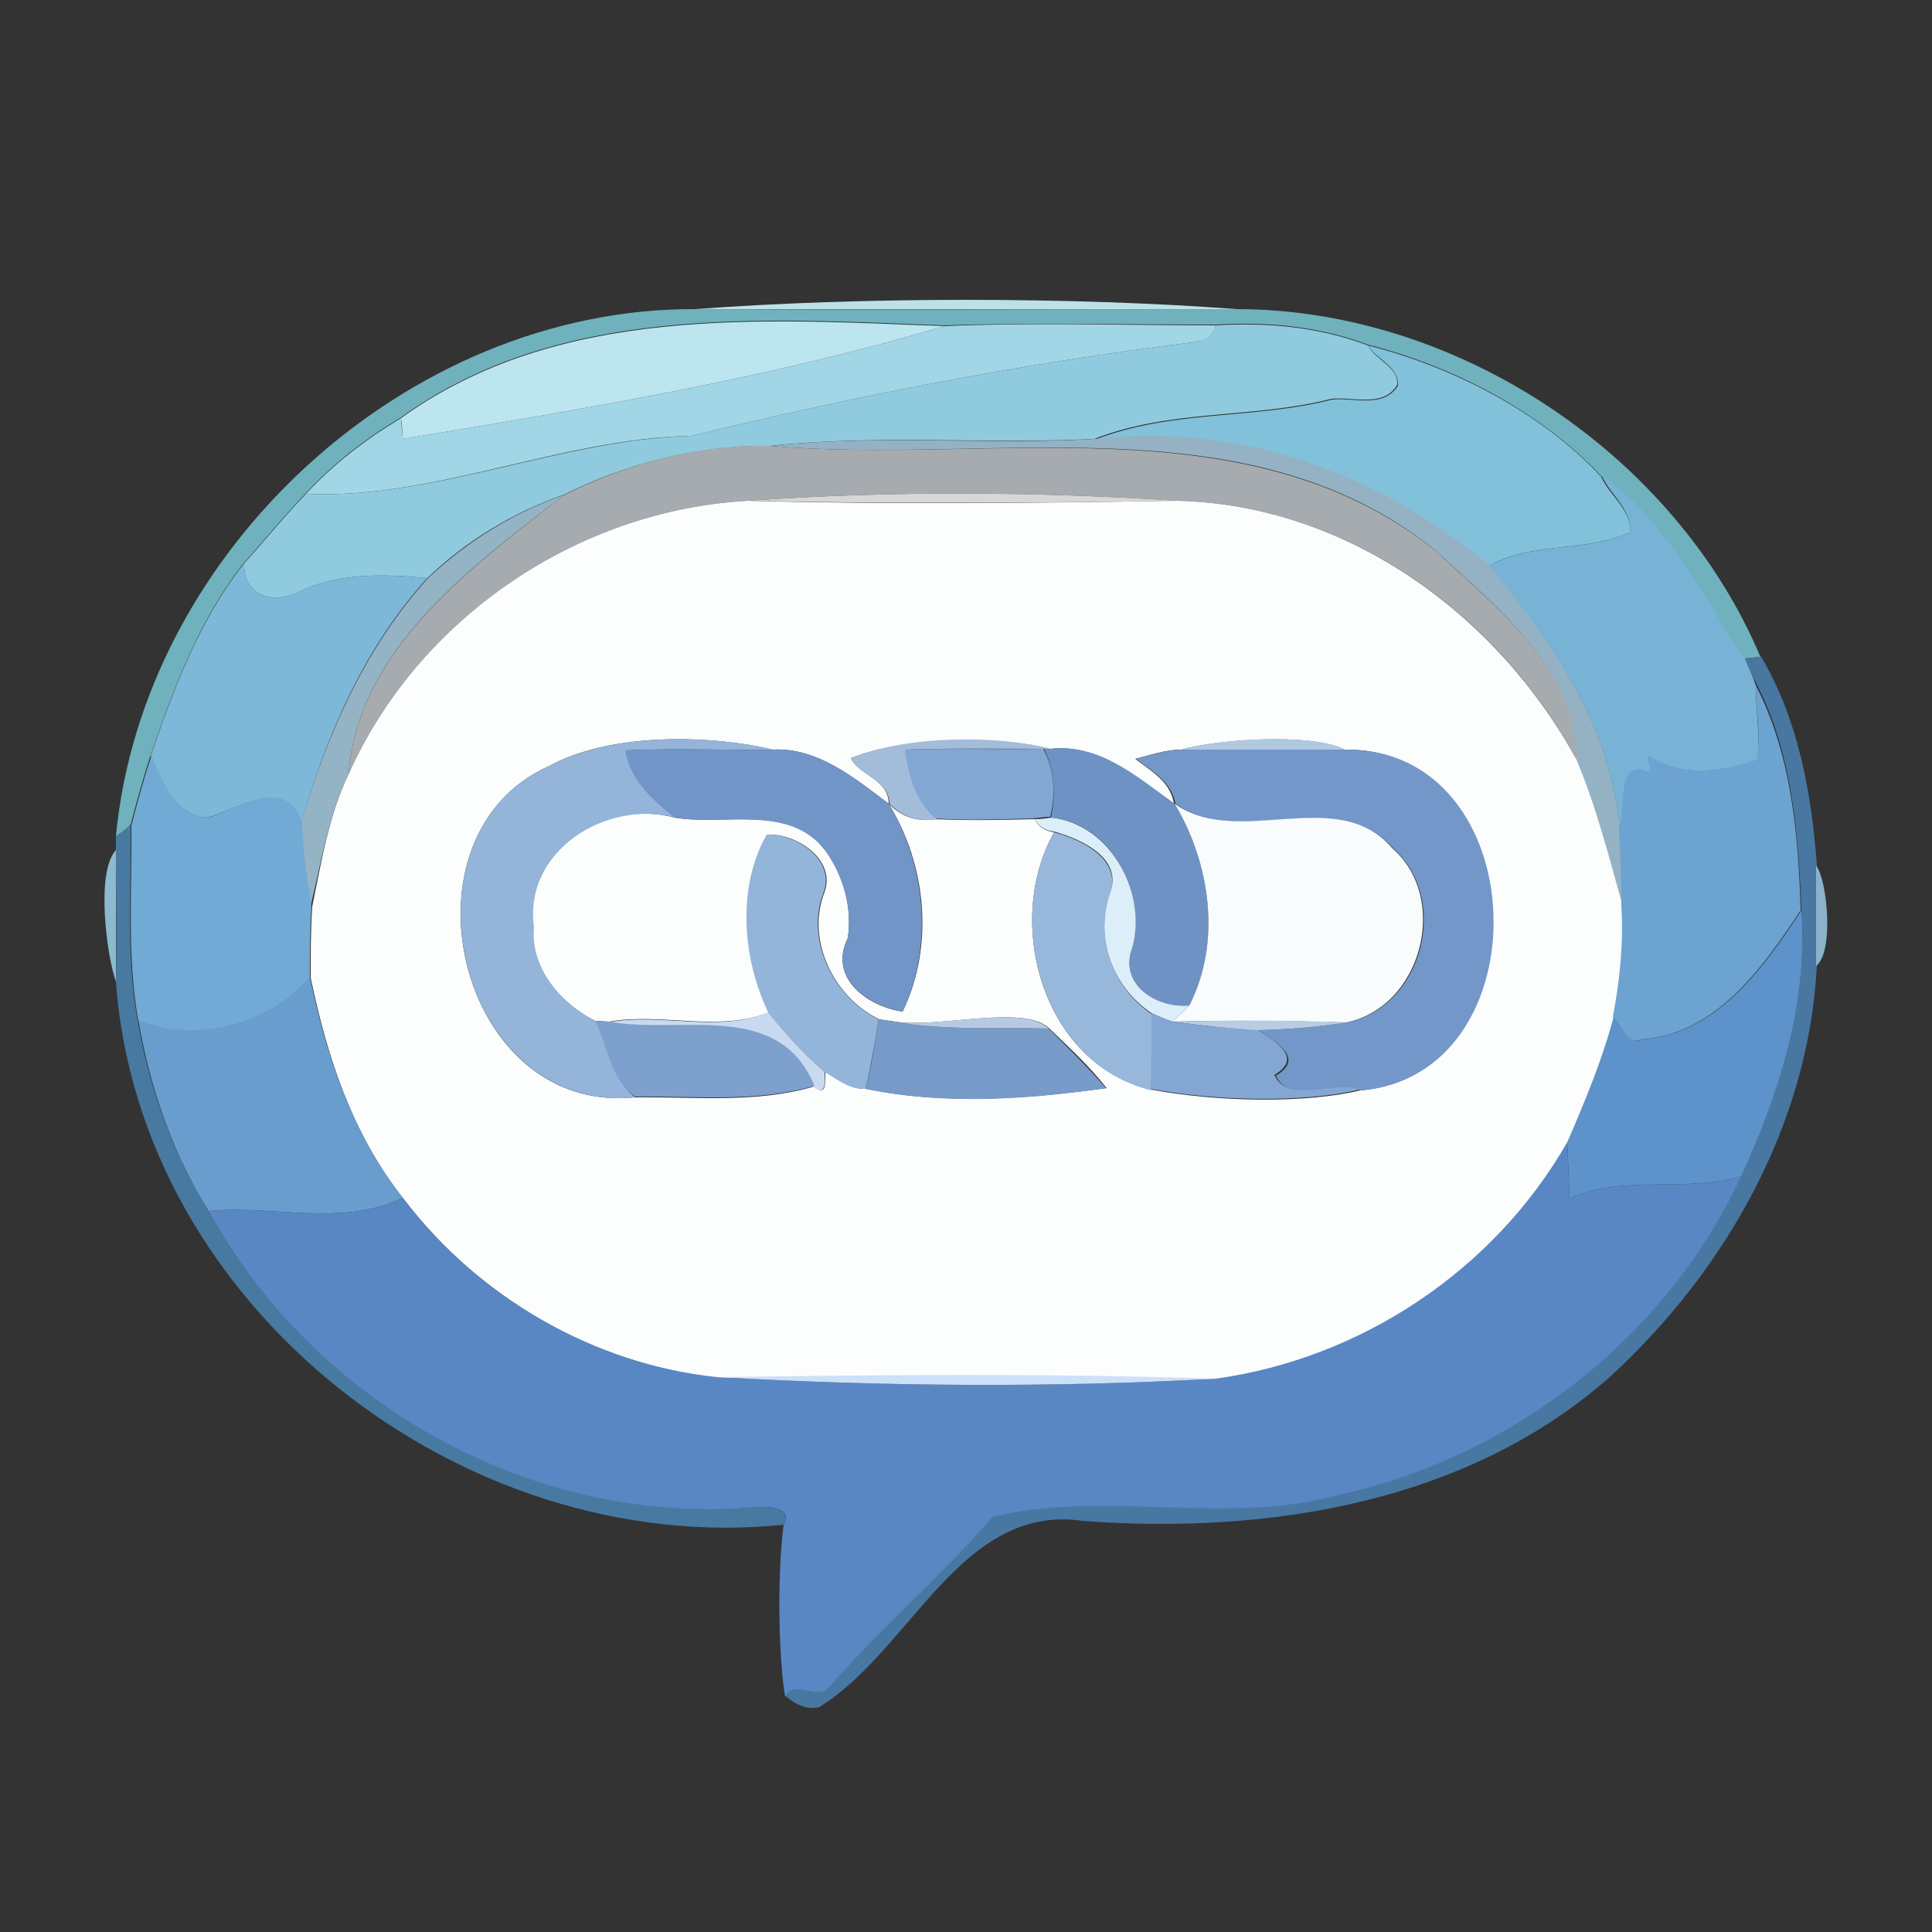 <?xml version="1.0" encoding="utf-8"?>
<!-- Generator: Adobe Illustrator 26.0.3, SVG Export Plug-In . SVG Version: 6.00 Build 0)  -->
<svg version="1.1" id="Layer_1" xmlns="http://www.w3.org/2000/svg" xmlns:xlink="http://www.w3.org/1999/xlink" x="0px" y="0px"
	 viewBox="0 0 250 250" style="enable-background:new 0 0 250 250;" xml:space="preserve">
<rect x="0" y="0" width="250" height="250" fill="#333333" stroke="none"/>
<style type="text/css">
	.st0{fill:#BBE2E7;}
	.st1{fill:#6FB2BE;}
	.st2{fill:#BCE5F0;}
	.st3{fill:#A1D6E7;}
	.st4{fill:#90CADE;}
	.st5{fill:#82C1DA;}
	.st6{fill:#94B2C3;}
	.st7{fill:#A6ABB0;}
	.st8{fill:#78B3D6;}
	.st9{fill:#94B3C5;}
	.st10{fill:#D7D7D7;}
	.st11{fill:#FCFDFD;}
	.st12{fill:#7DB8D8;}
	.st13{fill:#4877A2;}
	.st14{fill:#6CA3D1;}
	.st15{fill:#94B5D9;}
	.st16{fill:#A3BCDA;}
	.st17{fill:#B0C8E0;}
	.st18{fill:#7195C7;}
	.st19{fill:#82A7D3;}
	.st20{fill:#6E92C4;}
	.st21{fill:#7397C8;}
	.st22{fill:#71AAD4;}
	.st23{fill:#F9FCFD;}
	.st24{fill:#DBEEF9;}
	.st25{fill:#4879A1;}
	.st26{fill:#93B5D9;}
	.st27{fill:#97B8DB;}
	.st28{fill:#8CBACE;}
	.st29{fill:#8AB3CA;}
	.st30{fill:#5D93CA;}
	.st31{fill:#699DCE;}
	.st32{fill:#C8DAF2;}
	.st33{fill:#83A7D2;}
	.st34{fill:#7DA0CD;}
	.st35{fill:#779BC9;}
	.st36{fill:#B7CAE3;}
	.st37{fill:#BACCE4;}
	.st38{fill:#5887C4;}
	.st39{fill:#CCE0F9;}
</style>
<g id="_x23_bbe2e7ff">
	<path class="st0" d="M90,40c21.2-1.6,48.9-1.6,70,0C136.7,40,113.3,40,90,40z"/>
</g>
<g id="_x23_6fb2beff">
	<path class="st1" d="M15,108.2C18.5,71.3,52.7,39.8,90,40c23.3,0.1,46.7,0,70,0c28.7,0,56.8,18.9,67.8,45c-0.5,0-1.5,0.2-2.1,0.2
		c-5.7-8.1-10-18-18.5-23.6c-7.8-8.3-19.1-14.2-30.2-17c-6.3-2.4-13.1-3-19.7-2.6c-11.7,0-23.4-0.3-35.1,0.1
		c-23.8-0.9-49.9-2.8-70.3,11.9c-4.5,2.7-8.7,5.9-12.3,9.8c-2.8,2.9-5.3,6-8,9c-5.8,7.3-9.1,16.2-12.1,24.9c-1,3-1.8,6-2.6,9
		C16.5,107.2,15.5,107.9,15,108.2z"/>
</g>
<g id="_x23_bce5f0ff">
	<path class="st2" d="M51.9,54.1c20.4-14.7,46.5-12.8,70.3-11.9C99.4,49,75.7,52.9,52.1,56.8C52.1,56.1,52,54.8,51.9,54.1z"/>
</g>
<g id="_x23_a1d6e7ff">
	<path class="st3" d="M122.2,42.2c11.7-0.5,23.4-0.1,35.1-0.1c-0.3,1.5-1.6,2.1-3,2.2c-21.8,2.7-43.5,6.9-64.8,12.1
		c-16.8,0.3-33.5,8.3-49.9,7.5c3.6-3.9,7.8-7.1,12.3-9.8c0,0.7,0.2,2,0.2,2.7C75.7,52.9,99.4,49,122.2,42.2z"/>
</g>
<g id="_x23_90cadeff">
	<path class="st4" d="M157.3,42.1c6.7-0.4,13.4,0.2,19.7,2.6c1,1.9,4,2.8,3.8,5.1c-1.8,3-5.7,1.5-8.5,1.8
		c-10.1,2.6-20.8,1.3-30.7,5.2c-14,0.7-28.1-0.6-42,0.9c-9.2-0.1-18.4,2.2-26.6,6.3c-6.6,2.3-12.7,6-17.7,10.8
		c-5.4-0.5-11-0.7-16,1.5c-3.6,2.1-7.9,1-7.7-3.4c2.7-3,5.2-6.1,8-9c16.4,0.8,33.2-7.1,49.9-7.5c21.3-5.2,43-9.4,64.8-12.1
		C155.7,44.2,157,43.5,157.3,42.1z"/>
</g>
<g id="_x23_82c1daff">
	<path class="st5" d="M177,44.7c11.1,2.8,22.5,8.7,30.2,17c1.1,2.5,4,4.3,3.7,7.2c-5.8,2.6-12.8,1.2-18.2,4.3
		c-14.2-11.8-32.4-18.5-51-16.3c9.9-3.9,20.6-2.6,30.7-5.2c2.8-0.3,6.6,1.2,8.5-1.8C181,47.4,178.1,46.5,177,44.7z"/>
</g>
<g id="_x23_94b2c3ff">
	<path class="st6" d="M99.7,57.7c14-1.5,28-0.1,42-0.9c18.7-2.2,36.8,4.5,51,16.3c8.2,9.8,15.8,21.1,16.9,34.1
		c0.1,3.3,0.3,6.6,0.3,10c-1.8-6.4-3.4-12.9-6-19c0.1-11.6-10.4-19.8-18.2-27C161.5,51.7,128.3,60.2,99.7,57.7z"/>
</g>
<g id="_x23_a6abb0ff">
	<path class="st7" d="M73.1,64c8.2-4.1,17.4-6.5,26.6-6.3c28.5,2.5,61.8-5.9,86.1,13.6c7.7,7.2,18.3,15.3,18.2,27
		c-10.2-18.9-29.8-33-51.7-33.5c-18.4-1.2-37.1-1.3-55.5,0C74.7,66,54.1,80,45.1,100.2C46.3,84,61.2,73.2,73.1,64z"/>
</g>
<g id="_x23_78b3d6ff">
	<path class="st8" d="M207.3,61.6c8.5,5.7,12.8,15.5,18.5,23.6c0.5,1.2,1,2.3,1.4,3.5c0,3.2,0.6,6.5,0.2,9.7
		c-4.4,1.4-9.4,2.2-13.5-0.2c-1.7-1.2,0.8,2.5-0.9,1.6c-3.8-1.3-2.5,5.2-3.4,7.5c-1.1-13.1-8.7-24.3-16.9-34.1
		c5.5-3.1,12.5-1.7,18.2-4.3C211.2,65.9,208.4,64.1,207.3,61.6z"/>
</g>
<g id="_x23_94b3c5ff">
	<path class="st9" d="M55.4,74.8C60.5,70,66.5,66.3,73.1,64c-12,9.2-26.8,20-28,36.2c-2.6,5.3-3.5,11.3-4.9,17
		c-0.5-3.6-1.1-7.2-1.2-10.9C42.4,94.9,47.3,83.7,55.4,74.8z"/>
</g>
<g id="_x23_d7d7d7ff">
	<path class="st10" d="M96.8,64.8c18.4-1.3,37.1-1.2,55.5,0C133.8,65.1,115.2,65.2,96.8,64.8z"/>
</g>
<g id="_x23_fcfdfdff">
	<path class="st11" d="M45.1,100.2C54.1,80,74.7,66,96.8,64.8c18.5,0.5,37,0.3,55.5,0c21.9,0.5,41.4,14.6,51.7,33.5
		c2.6,6.2,4.2,12.6,6,19c0.3,4.8-0.2,9.7-1.1,14.4c-1.5,5.6-3.7,10.9-6,16.2c-9.5,16.6-26.6,27.9-45.5,30.6
		c-21.5-0.7-43-0.5-64.5-0.2c-16-1.7-31-10.4-40.7-23.2c-6.6-8.3-9.9-18.4-12-28.6c0-3.1,0-6.1,0.2-9.2
		C41.6,111.5,42.5,105.6,45.1,100.2 M71.1,99.1c-20.3,9-11.9,45.2,11,42.9c7.7-0.1,15.7,0.8,23.2-1.4c1.8,1.4,1.4-0.7,1.5-1.9
		c1.6,1,3.3,2.3,5.3,2.2c10.1,2.1,20.8,1.3,31.1-0.1c-2.2-2.8-4.8-5.2-7.4-7.7c-3.2-3.2-14.4,0-20-0.9c-0.5-0.1-1.5-0.2-2-0.3
		c-5.4-2.5-9.7-9.8-7.1-16.5c1.5-4.2-3.7-7.6-7.4-7.4c-3.9,6.8-3.1,16,0.2,23c-6.5,2.6-13.9,0-20.7,1.2c-0.4,0-1.3-0.1-1.8-0.1
		c-4.3-2.1-8.5-6.7-8-12.1c-1.4-9.9,9.3-16.7,18.3-14.2c6.6,1.1,15-1.9,19.6,4.4c2.3,3.2,3.4,7.3,2.8,11.2c-2.6,5.3,2.8,8.9,7.1,9.5
		c4.1-8.5,3.1-18.9-1.8-26.9c-4.4-3.3-9.2-7.3-15-7C92.5,95.2,79.4,94.6,71.1,99.1 M110.1,98.1c1,2.2,4.9,2.7,4.9,5.9
		c1.6,1.7,3.8,2.4,6.1,2c4.2,0.2,8.5,0.1,12.8,0c0.5,1,1.3,1.5,2.5,1.7c-6.6,11.7-1.4,30.1,12.6,33.3c8.5,1.6,19.9,1.8,27,0.1
		c23.8-2,22.7-44.3-2-44.1c-4.3-2.2-16.7-1.3-21.1,0c-2.1,0-4,0.7-6,1.2c2.1,1.6,4.6,3,5,5.8c-4.8-3.4-9.7-7.8-16-7.1
		C129.5,95.3,117.8,95.1,110.1,98.1z"/>
</g>
<g id="_x23_7db8d8ff">
	<path class="st12" d="M19.5,97.8c3-8.7,6.3-17.6,12.1-24.9c-0.2,4.4,4.1,5.5,7.7,3.4c5-2.2,10.6-2,16-1.5
		c-8.1,8.9-13,20.2-16.3,31.6c-2.1-6-8.1-1.8-12.1-0.6C22.7,105.6,21,101.2,19.5,97.8z"/>
</g>
<g id="_x23_4877a2ff">
	<path class="st13" d="M225.8,85.2c0.5,0,1.5-0.2,2.1-0.2c4.8,8.1,6.5,17.6,7.2,26.9c0,4.3,0,8.7,0,13c-1,20.5-11.8,39.5-26.7,53.2
		c-18.5,16.4-44.4,20.5-68.3,18.7c-15.8-2.3-22.2,16.8-34.1,24.1c-1.7,0.4-3.2-0.4-4.4-1.5c1.1-2.3,4.2,0.5,5.7-1.3
		c6.7-7.7,14.5-14.3,21.1-22c14.7-3.6,30.3,1.2,45-2.9c22.3-4.9,42.3-20.4,51.9-41.2c4.9-10.7,8.7-22.5,7.8-34.4
		c-0.4-9.8-1.2-20.2-5.8-29.1C226.8,87.6,226.3,86.4,225.8,85.2z"/>
</g>
<g id="_x23_6ca3d1ff">
	<path class="st14" d="M227.2,88.7c4.6,8.9,5.5,19.2,5.8,29.1c-4.9,7.4-10.9,16-20.6,16.7c-2,0.9-2.5-1.9-3.7-2.9
		c0.9-4.7,1.4-9.6,1.1-14.4c0-3.3-0.1-6.7-0.3-10c0.9-2.3-0.4-8.8,3.4-7.5c1.7,0.9-0.8-2.8,0.9-1.6c4.1,2.5,9.1,1.7,13.5,0.2
		C227.9,95.2,227.2,91.9,227.2,88.7z"/>
</g>
<g id="_x23_94b5d9ff">
	<path class="st15" d="M71.1,99.1c8.4-4.5,21.4-3.9,29-2.1c-6.4,0.1-12.8-0.2-19.1,0.1c0.7,3.8,3.5,6.4,6.4,8.7
		c-8.9-2.4-19.7,4.3-18.3,14.2c-0.5,5.4,3.7,10,8,12.1c1.7,3.3,2,7.5,5.1,9.9C59.2,144.3,50.8,108.1,71.1,99.1z"/>
</g>
<g id="_x23_a3bcdaff">
	<path class="st16" d="M110.1,98.1c7.7-3.1,19.4-2.9,25.9-1.2l-0.9,0c-6,0-12-0.1-17.9,0.1c0.4,3.4,1.4,6.6,4,9
		c-2.3,0.4-4.5-0.3-6.1-2C115,100.8,111.1,100.4,110.1,98.1z"/>
</g>
<g id="_x23_b0c8e0ff">
	<path class="st17" d="M153,97c4.4-1.4,16.8-2.2,21.1,0C167,97,160,97,153,97z"/>
</g>
<g id="_x23_7195c7ff">
	<path class="st18" d="M80.9,97.1c6.4-0.3,12.8,0,19.1-0.1c5.8-0.3,10.6,3.7,15,7c4.8,8,5.8,18.4,1.8,26.9c-4.3-0.7-9.7-4.2-7.1-9.5
		c0.6-3.9-0.6-8-2.8-11.2c-4.6-6.2-13-3.3-19.6-4.4C84.4,103.5,81.5,100.9,80.9,97.1z"/>
</g>
<g id="_x23_82a7d3ff">
	<path class="st19" d="M117.1,97c6-0.2,12,0,17.9-0.1c1.5,2.8,1.6,5.8,0.9,8.8c-0.5,0-1.6,0.1-2.1,0.2c-4.3,0.1-8.5,0.3-12.8,0
		C118.5,103.6,117.5,100.4,117.1,97z"/>
</g>
<g id="_x23_6e92c4ff">
	<path class="st20" d="M135.1,96.9l0.9,0c6.4-0.7,11.2,3.7,16,7.1c4.6,7.7,6.1,17.9,1.9,26.1c-3.9,0.4-8.7-2.3-7.6-6.8
		c2.4-7.3-2.4-16.8-10.3-17.5C136.6,102.8,136.5,99.7,135.1,96.9z"/>
</g>
<g id="_x23_7397c8ff">
	<path class="st21" d="M147,98.2c2-0.5,3.9-1.2,6-1.2c7,0,14,0,21.1,0c24.6-0.2,25.8,42.1,2,44.1c-3-1.3-9.2,2-11-1.9
		c3.8-2.3,0-4.3-2.2-5.9c3.8-0.1,7.6-0.4,11.4-1c9.8-2,13.4-15.9,6-22.5c-7.2-8.3-20,0.1-28.2-5.8C151.6,101.2,149.1,99.8,147,98.2z
		"/>
</g>
<g id="_x23_71aad4ff">
	<path class="st22" d="M17,106.8c0.8-3,1.6-6.1,2.6-9c1.5,3.4,3.1,7.8,7.4,8c4-1.3,10-5.5,12.1,0.6c0,3.7,0.7,7.2,1.2,10.9
		c-0.2,3.1-0.2,6.1-0.2,9.2c-5.2,6.1-14.7,8.6-22.2,5.6C16.4,123.7,17.1,115.2,17,106.8z"/>
</g>
<g id="_x23_f9fcfdff">
	<path class="st23" d="M152,104c8.3,5.9,21.1-2.6,28.2,5.8c7.4,6.5,3.8,20.5-6,22.5c-7.5-0.2-15-0.3-22.5-0.1
		c0.8-0.7,1.5-1.4,2.2-2.1C158.1,121.9,156.6,111.7,152,104z"/>
</g>
<g id="_x23_dbeef9ff">
	<path class="st24" d="M133.9,106c0.5,0,1.6-0.1,2.1-0.2c7.9,0.8,12.8,10.3,10.3,17.5c-1.1,4.5,3.7,7.2,7.6,6.8
		c-0.7,0.7-1.4,1.4-2.2,2.1c-0.9-0.3-1.8-0.7-2.7-1.1c-5-3.4-7.4-9.6-5.4-15.5c1.8-4.5-3.6-7-7.2-8
		C135.2,107.5,134.4,106.9,133.9,106z"/>
</g>
<g id="_x23_4879a1ff">
	<path class="st25" d="M15,108.2c0.5-0.3,1.4-1,1.9-1.4c0.1,8.4-0.6,16.9,0.9,25.2c1.5,8.7,4.5,17.2,9.2,24.7
		c13.6,25.1,42.4,40.9,71,38.3c1.5-0.1,4.5,0.1,3.4,2.3C59.8,201.6,18,169.1,15,127c0.1-5.7,0-11.3,0-17C15,109.5,15,108.7,15,108.2
		z"/>
</g>
<g id="_x23_93b5d9ff">
	<path class="st26" d="M99.2,108c3.7-0.2,8.9,3.2,7.4,7.4c-2.6,6.7,1.8,14,7.1,16.5c-0.5,3-1,6.1-1.7,9c-2,0.1-3.6-1.2-5.3-2.2
		c-2.7-2.3-5.2-4.9-7.3-7.7C96.1,124.1,95.3,114.9,99.2,108z"/>
</g>
<g id="_x23_97b8dbff">
	<path class="st27" d="M136.4,107.7c3.5,0.9,8.9,3.5,7.2,8c-1.9,5.8,0.4,12.1,5.4,15.5c0,3.3,0,6.6,0,9.9
		C135,137.7,129.8,119.4,136.4,107.7z"/>
</g>
<g id="_x23_8cbaceff">
	<path class="st28" d="M15,127c-1.1-2.9-2.7-14.1,0-17C15,115.7,15,121.3,15,127z"/>
</g>
<g id="_x23_8ab3caff">
	<path class="st29" d="M235,112c1.4,1.7,2.4,11.1,0,13C235,120.7,235,116.3,235,112z"/>
</g>
<g id="_x23_5d93caff">
	<path class="st30" d="M212.5,134.5c9.7-0.7,15.8-9.4,20.6-16.7c0.9,11.9-2.9,23.7-7.8,34.4c-7.3,2.2-15.3-0.3-22.2,2.9
		c-0.1-1.8-0.2-5.5-0.3-7.3c2.3-5.3,4.5-10.6,6-16.2C209.9,132.6,210.5,135.4,212.5,134.5z"/>
</g>
<g id="_x23_699dceff">
	<path class="st31" d="M17.9,132c7.5,3.1,17,0.5,22.2-5.6c2.1,10.2,5.5,20.3,12,28.6c-7.9,3.8-16.7,0.9-25.1,1.7
		C22.3,149.2,19.4,140.7,17.9,132z"/>
</g>
<g id="_x23_c8daf2ff">
	<path class="st32" d="M99.4,131c2.2,2.8,4.6,5.4,7.3,7.7c0,1.2,0.3,3.3-1.5,1.9c-4.7-11.2-17.2-6.6-26.6-8.3
		C85.5,131,92.9,133.7,99.4,131z"/>
</g>
<g id="_x23_83a7d2ff">
	<path class="st33" d="M149,131.1c0.9,0.4,1.8,0.8,2.7,1.1c3.7,0.5,7.3,0.9,11,1c2.3,1.6,6,3.6,2.2,5.9c1.8,3.9,7.9,0.6,11,1.9
		c-7.1,1.7-18.5,1.5-27-0.1C149,137.7,149,134.4,149,131.1z"/>
</g>
<g id="_x23_7da0cdff">
	<path class="st34" d="M77,132.1c0.4,0,1.3,0.1,1.8,0.1c9.4,1.7,21.9-2.9,26.6,8.3c-7.5,2.2-15.5,1.3-23.2,1.4
		C78.9,139.6,78.7,135.4,77,132.1z"/>
</g>
<g id="_x23_779bc9ff">
	<path class="st35" d="M112,140.9c0.8-3,1.2-6,1.7-9c0.5,0.1,1.5,0.2,2,0.3c6.6,1.2,13.3,0.7,20,0.9c2.5,2.5,5.1,5,7.4,7.7
		C132.9,142.3,122.2,143,112,140.9z"/>
</g>
<g id="_x23_b7cae3ff">
	<path class="st36" d="M115.7,132.2c5.6,0.9,16.8-2.3,20,0.9C129.1,132.9,122.3,133.4,115.7,132.2z"/>
</g>
<g id="_x23_bacce4ff">
	<path class="st37" d="M151.8,132.2c7.5-0.2,15-0.2,22.5,0.1c-3.8,0.6-7.6,0.9-11.4,1C159.1,133.1,155.4,132.7,151.8,132.2z"/>
</g>
<g id="_x23_5887c4ff">
	<path class="st38" d="M157.3,178.4c18.8-2.6,36-14,45.5-30.6c0.1,1.8,0.2,5.5,0.3,7.3c6.9-3.2,15-0.7,22.2-2.9
		c-9.6,20.8-29.6,36.3-51.9,41.2c-14.7,4.1-30.3-0.7-45,2.9c-6.6,7.7-14.4,14.3-21.1,22c-1.4,1.8-4.6-1.1-5.7,1.3
		c-0.8-4.6-1.1-15.3-0.2-22.3c1.2-2.2-1.9-2.4-3.4-2.3c-28.6,2.7-57.4-13.2-71-38.3c8.4-0.8,17.2,2.1,25.1-1.7
		c9.7,12.8,24.6,21.5,40.7,23.2C114.2,179.4,135.9,179.6,157.3,178.4z"/>
</g>
<g id="_x23_cce0f9ff">
	<path class="st39" d="M92.8,178.2c21.5-0.3,43-0.5,64.5,0.2C135.9,179.6,114.2,179.4,92.8,178.2z"/>
</g>
</svg>
